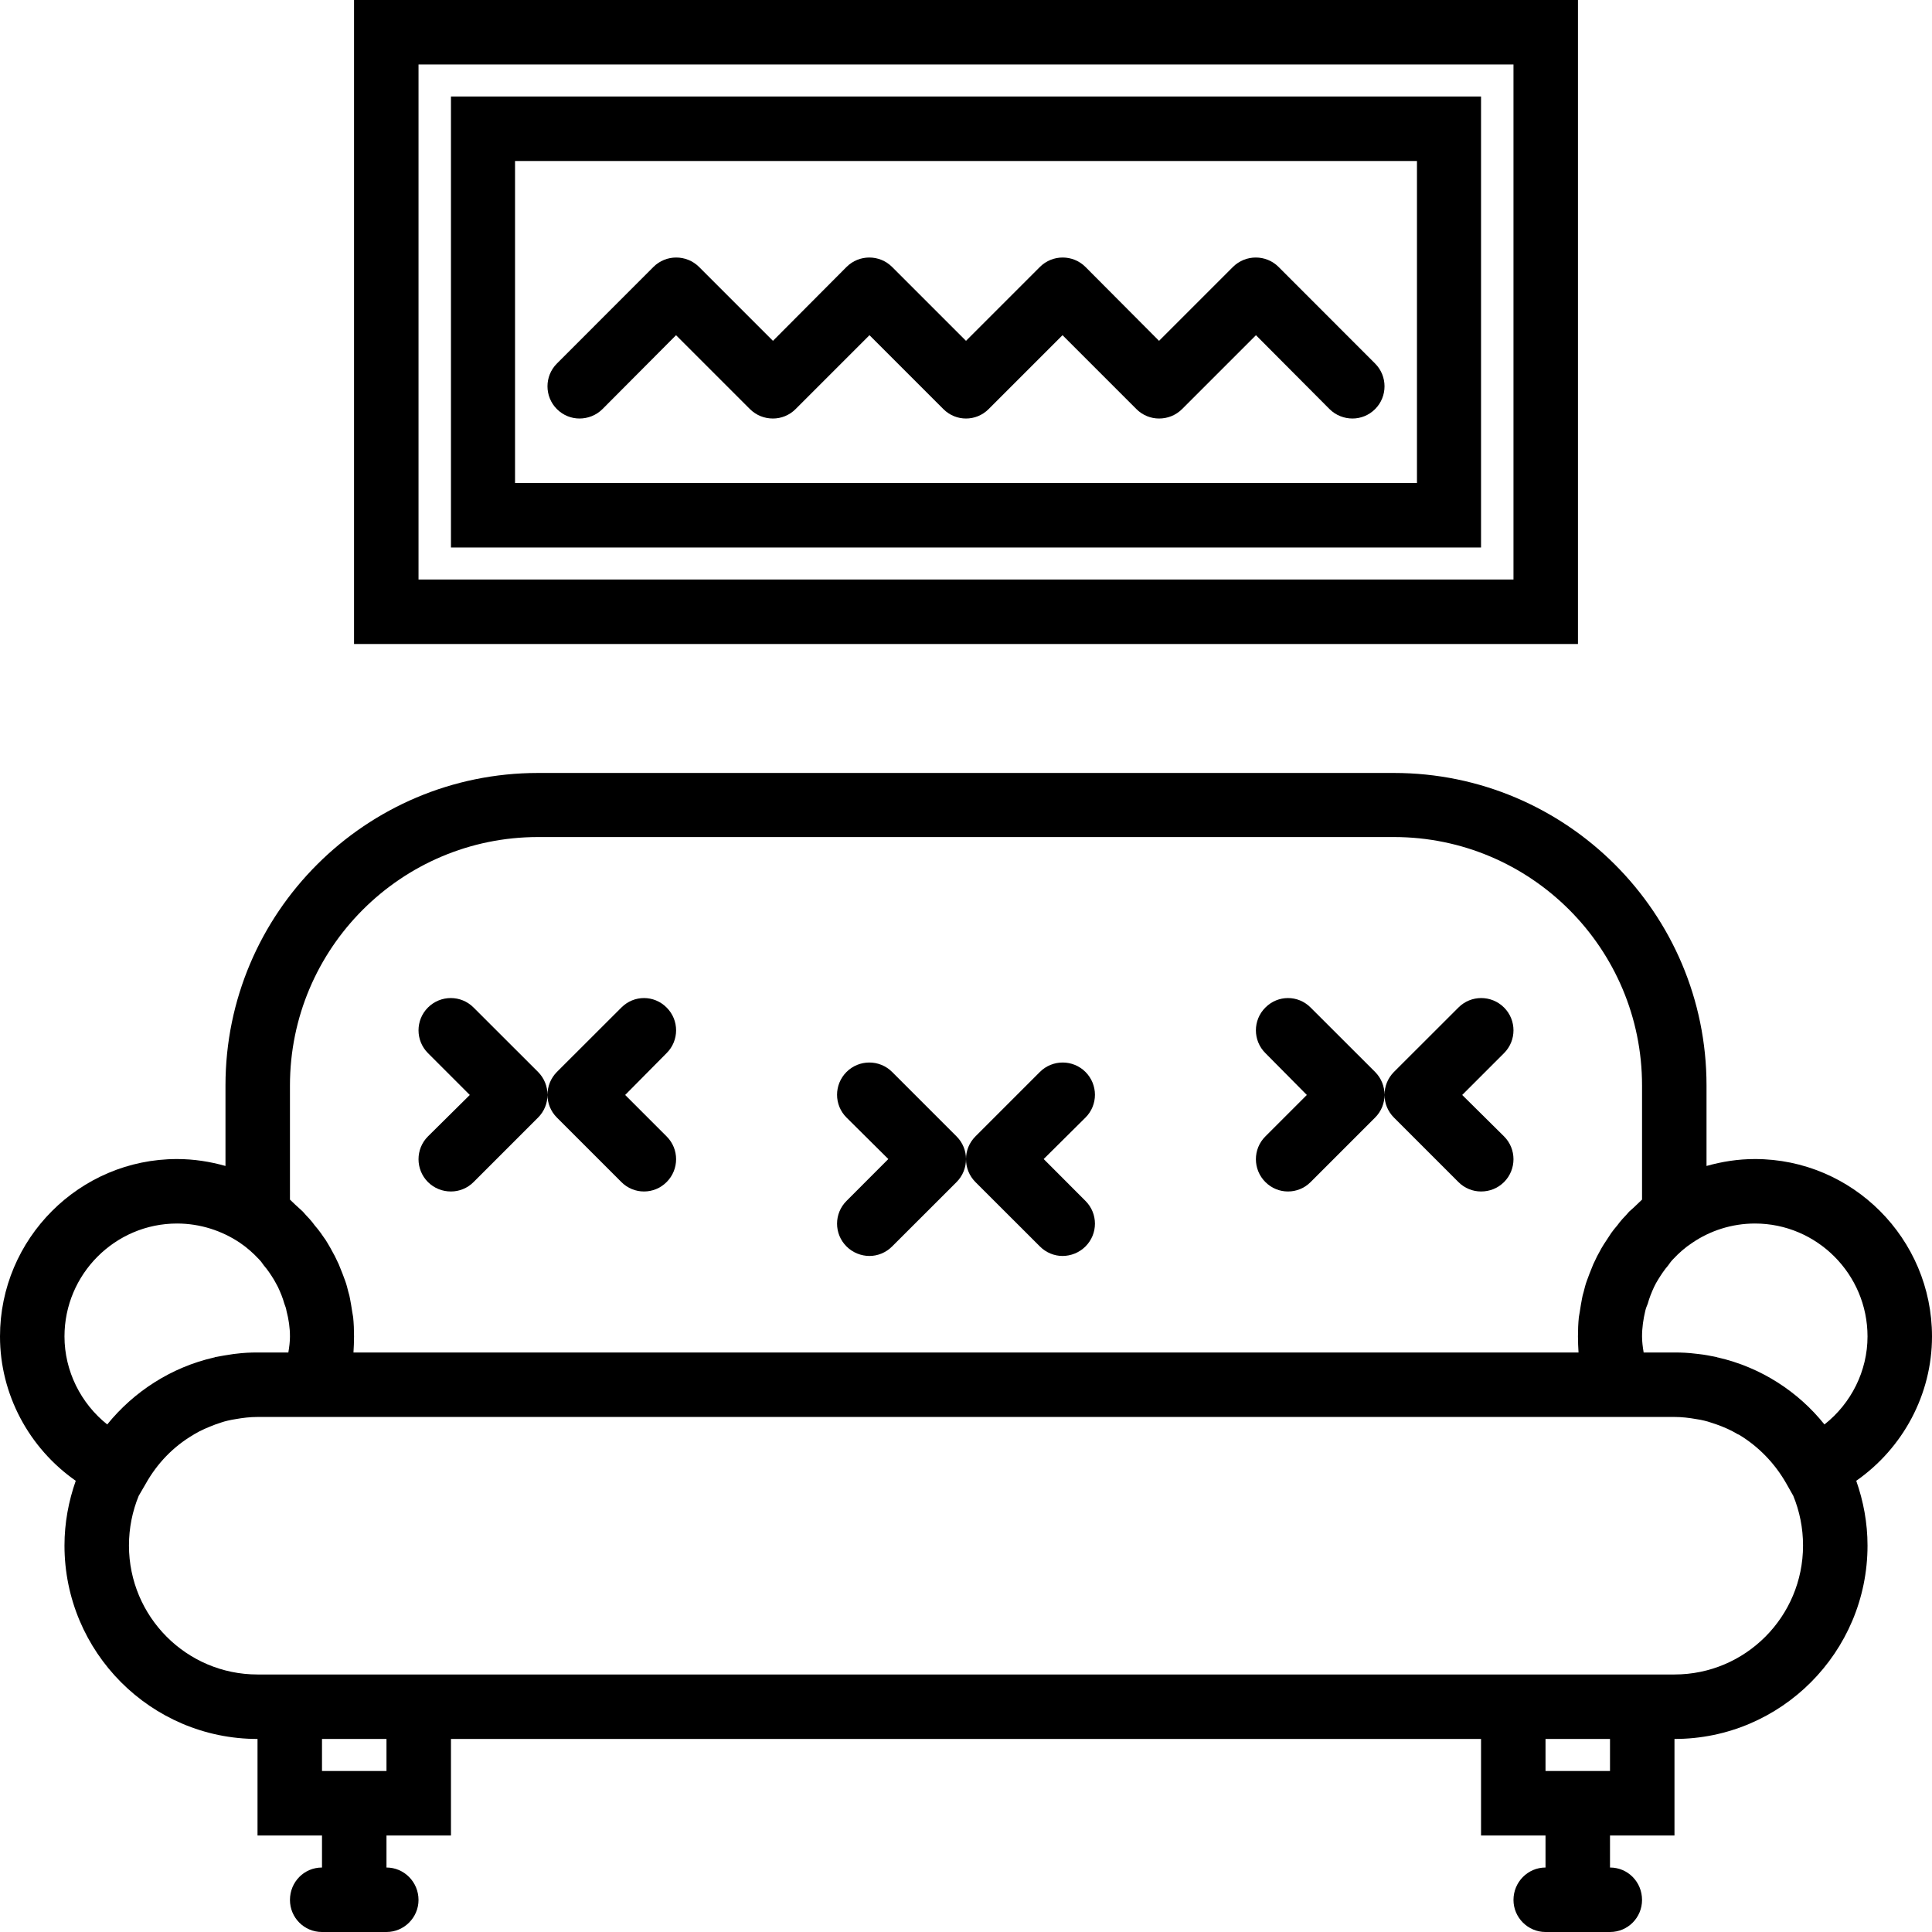 <svg xmlns="http://www.w3.org/2000/svg" width="32" height="32" viewBox="0 0 24 24">
    <path d="M 19.602 0 L 4.398 0 L 4.398 8 L 19.602 8 Z M 18.801 7.199 L 5.199 7.199 L 5.199 0.801 L 18.801 0.801 Z M 18.801 7.199"/>
    <path d="M18.398 1.199L5.602 1.199 5.602 6.801 18.398 6.801zM17.602 6L6.398 6 6.398 2 17.602 2zM24 16.602C24 15.387 23.012 14.398 21.801 14.398 21.59 14.398 21.391 14.43 21.199 14.484L21.199 13.484C21.199 11.34 19.457 9.602 17.316 9.602L6.684 9.602C4.543 9.602 2.801 11.34 2.801 13.484L2.801 14.484C2.609 14.43 2.41 14.398 2.199 14.398.988 14.398 0 15.387 0 16.602 0 17.32.359 17.988.941 18.395.852 18.648.801 18.918.801 19.199.801 20.523 1.875 21.602 3.199 21.602L3.199 22.801 4 22.801 4 23.199C3.777 23.199 3.602 23.379 3.602 23.602 3.602 23.82 3.777 24 4 24L4.801 24C5.02 24 5.199 23.82 5.199 23.602 5.199 23.379 5.02 23.199 4.801 23.199L4.801 22.801 5.602 22.801 5.602 21.602 18.398 21.602 18.398 22.801 19.199 22.801 19.199 23.199C18.98 23.199 18.801 23.379 18.801 23.602 18.801 23.82 18.98 24 19.199 24L20 24C20.223 24 20.398 23.82 20.398 23.602 20.398 23.379 20.223 23.199 20 23.199L20 22.801 20.801 22.801 20.801 21.602C22.125 21.602 23.199 20.523 23.199 19.199 23.199 18.918 23.148 18.648 23.059 18.395 23.641 17.988 24 17.32 24 16.602zM3.602 14.902L3.602 13.484C3.602 11.781 4.984 10.398 6.684 10.398L17.316 10.398C19.016 10.398 20.398 11.781 20.398 13.484L20.398 14.902C20.375 14.922 20.355 14.945 20.332 14.965 20.301 14.996 20.27 15.023 20.238 15.051 20.211 15.082 20.184 15.113 20.156 15.141 20.133 15.168 20.109 15.195 20.09 15.223 20.062 15.254 20.039 15.285 20.016 15.316 19.996 15.348 19.977 15.375 19.957 15.406 19.934 15.438 19.914 15.473 19.895 15.504 19.875 15.539 19.859 15.57 19.84 15.605 19.824 15.637 19.809 15.672 19.793 15.703 19.777 15.742 19.762 15.781 19.746 15.82 19.734 15.852 19.723 15.883 19.711 15.914 19.695 15.957 19.684 16.004 19.672 16.051 19.664 16.078 19.656 16.105 19.652 16.133 19.641 16.188 19.633 16.242 19.625 16.293 19.621 16.316 19.617 16.34 19.613 16.363 19.605 16.441 19.602 16.52 19.602 16.602 19.602 16.668 19.605 16.734 19.609 16.801L4.391 16.801C4.395 16.734 4.398 16.668 4.398 16.602 4.398 16.52 4.395 16.441 4.387 16.363 4.383 16.34 4.379 16.316 4.375 16.293 4.367 16.242 4.359 16.188 4.348 16.133 4.344 16.105 4.336 16.078 4.328 16.051 4.316 16.004 4.305 15.957 4.289 15.914 4.277 15.883 4.266 15.852 4.254 15.82 4.238 15.781 4.223 15.742 4.207 15.703 4.191 15.668 4.176 15.637 4.16 15.605 4.141 15.57 4.125 15.539 4.105 15.504 4.086 15.469 4.066 15.438 4.047 15.406 4.027 15.375 4.004 15.348 3.984 15.316 3.961 15.285 3.938 15.254 3.91 15.223 3.891 15.195 3.867 15.168 3.844 15.141 3.816 15.113 3.789 15.082 3.762 15.051 3.73 15.023 3.699 14.992 3.668 14.965 3.645 14.945 3.625 14.922 3.602 14.902zM.801 16.602C.801 15.828 1.43 15.199 2.199 15.199 2.488 15.199 2.758 15.289 2.98 15.438 3.066 15.496 3.145 15.566 3.215 15.641 3.238 15.664 3.258 15.691 3.277 15.719 3.324 15.773 3.363 15.832 3.402 15.895 3.418 15.926 3.438 15.957 3.453 15.988 3.484 16.055 3.512 16.121 3.531 16.191 3.543 16.223 3.555 16.254 3.559 16.285 3.586 16.387 3.602 16.492 3.602 16.602 3.602 16.664 3.594 16.73 3.582 16.801L3.199 16.801C3.109 16.801 3.023 16.805 2.938 16.816 2.926 16.816 2.914 16.82 2.902 16.82 2.824 16.832 2.746 16.844 2.668 16.859 2.668 16.863 2.664 16.863 2.66 16.863 2.129 16.984 1.664 17.285 1.332 17.695 1.004 17.434.801 17.031.801 16.602zM4.801 22L4 22 4 21.602 4.801 21.602zM20 22L19.199 22 19.199 21.602 20 21.602zM20.801 20.801L3.199 20.801C2.316 20.801 1.602 20.082 1.602 19.199 1.602 18.98 1.645 18.773 1.723 18.582L1.809 18.434C1.953 18.176 2.156 17.969 2.395 17.828 2.402 17.824 2.406 17.82 2.414 17.816 2.496 17.766 2.586 17.73 2.676 17.695 2.723 17.68 2.773 17.66 2.828 17.648 2.859 17.641 2.895 17.633 2.926 17.629 3.016 17.613 3.105 17.602 3.199 17.602L20.801 17.602C20.895 17.602 20.984 17.613 21.074 17.629 21.109 17.633 21.141 17.641 21.172 17.648 21.227 17.66 21.273 17.68 21.324 17.695 21.414 17.727 21.504 17.766 21.586 17.816 21.594 17.82 21.598 17.82 21.605 17.824 21.844 17.969 22.047 18.176 22.191 18.43L22.277 18.582C22.355 18.773 22.398 18.98 22.398 19.199 22.398 20.082 21.684 20.801 20.801 20.801zM22.664 17.695C22.336 17.285 21.871 16.984 21.34 16.863 21.336 16.863 21.332 16.863 21.328 16.859 21.254 16.844 21.176 16.828 21.098 16.82 21.086 16.82 21.074 16.816 21.062 16.816 20.977 16.805 20.891 16.801 20.801 16.801L20.418 16.801C20.406 16.73 20.398 16.664 20.398 16.602 20.398 16.492 20.414 16.387 20.438 16.285 20.445 16.254 20.457 16.223 20.469 16.195 20.488 16.125 20.516 16.055 20.547 15.988 20.562 15.957 20.578 15.926 20.598 15.895 20.637 15.832 20.676 15.773 20.723 15.719 20.742 15.691 20.762 15.664 20.785 15.641 20.855 15.566 20.934 15.496 21.023 15.438 21.242 15.289 21.512 15.199 21.801 15.199 22.57 15.199 23.199 15.828 23.199 16.602 23.199 17.031 22.996 17.434 22.664 17.695zM22.664 17.695"/>
    <path d="M7.719 14.684C7.797 14.762 7.898 14.801 8 14.801 8.102 14.801 8.203 14.762 8.281 14.684 8.438 14.527 8.438 14.273 8.281 14.117L7.766 13.602 8.281 13.082C8.438 12.926 8.438 12.672 8.281 12.516 8.125 12.359 7.875 12.359 7.719 12.516L6.918 13.316C6.84 13.395 6.801 13.496 6.801 13.602 6.801 13.703 6.84 13.805 6.918 13.883zM5.316 14.684C5.395 14.762 5.496 14.801 5.602 14.801 5.703 14.801 5.805 14.762 5.883 14.684L6.684 13.883C6.762 13.805 6.801 13.703 6.801 13.602 6.801 13.496 6.762 13.395 6.684 13.316L5.883 12.516C5.727 12.359 5.473 12.359 5.316 12.516 5.16 12.672 5.16 12.926 5.316 13.082L5.836 13.602 5.316 14.117C5.16 14.273 5.16 14.527 5.316 14.684zM12.918 15.484C12.996 15.562 13.098 15.602 13.199 15.602 13.301 15.602 13.406 15.562 13.484 15.484 13.641 15.328 13.641 15.074 13.484 14.918L12.965 14.398 13.484 13.883C13.641 13.727 13.641 13.473 13.484 13.316 13.328 13.16 13.074 13.16 12.918 13.316L12.117 14.117C12.039 14.195 12 14.297 12 14.398 12 14.504 12.039 14.605 12.117 14.684zM10.516 15.484C10.594 15.562 10.699 15.602 10.801 15.602 10.902 15.602 11.004 15.562 11.082 15.484L11.883 14.684C11.961 14.605 12 14.504 12 14.398 12 14.297 11.961 14.195 11.883 14.117L11.082 13.316C10.926 13.16 10.672 13.16 10.516 13.316 10.359 13.473 10.359 13.727 10.516 13.883L11.035 14.398 10.516 14.918C10.359 15.074 10.359 15.328 10.516 15.484zM18.117 14.684C18.195 14.762 18.297 14.801 18.398 14.801 18.504 14.801 18.605 14.762 18.684 14.684 18.84 14.527 18.84 14.273 18.684 14.117L18.164 13.602 18.684 13.082C18.84 12.926 18.84 12.672 18.684 12.516 18.527 12.359 18.273 12.359 18.117 12.516L17.316 13.316C17.238 13.395 17.199 13.496 17.199 13.602 17.199 13.703 17.238 13.805 17.316 13.883zM15.719 14.684C15.797 14.762 15.898 14.801 16 14.801 16.102 14.801 16.203 14.762 16.281 14.684L17.082 13.883C17.16 13.805 17.199 13.703 17.199 13.602 17.199 13.496 17.16 13.395 17.082 13.316L16.281 12.516C16.125 12.359 15.875 12.359 15.719 12.516 15.562 12.672 15.562 12.926 15.719 13.082L16.234 13.602 15.719 14.117C15.562 14.273 15.562 14.527 15.719 14.684zM7.199 5.199C7.301 5.199 7.406 5.16 7.484 5.082L8.398 4.164 9.316 5.082C9.395 5.16 9.496 5.199 9.602 5.199 9.703 5.199 9.805 5.16 9.883 5.082L10.801 4.164 11.719 5.082C11.797 5.16 11.898 5.199 12 5.199 12.102 5.199 12.203 5.16 12.281 5.082L13.199 4.164 14.117 5.082C14.195 5.16 14.297 5.199 14.398 5.199 14.504 5.199 14.605 5.16 14.684 5.082L15.602 4.164 16.516 5.082C16.594 5.16 16.699 5.199 16.801 5.199 16.902 5.199 17.004 5.16 17.082 5.082 17.238 4.926 17.238 4.672 17.082 4.516L15.883 3.316C15.727 3.16 15.473 3.16 15.316 3.316L14.398 4.234 13.484 3.316C13.328 3.16 13.074 3.16 12.918 3.316L12 4.234 11.082 3.316C10.926 3.16 10.672 3.16 10.516 3.316L9.602 4.234 8.684 3.316C8.527 3.16 8.273 3.16 8.117 3.316L6.918 4.516C6.762 4.672 6.762 4.926 6.918 5.082 6.996 5.16 7.098 5.199 7.199 5.199zM7.199 5.199"/>
</svg>
